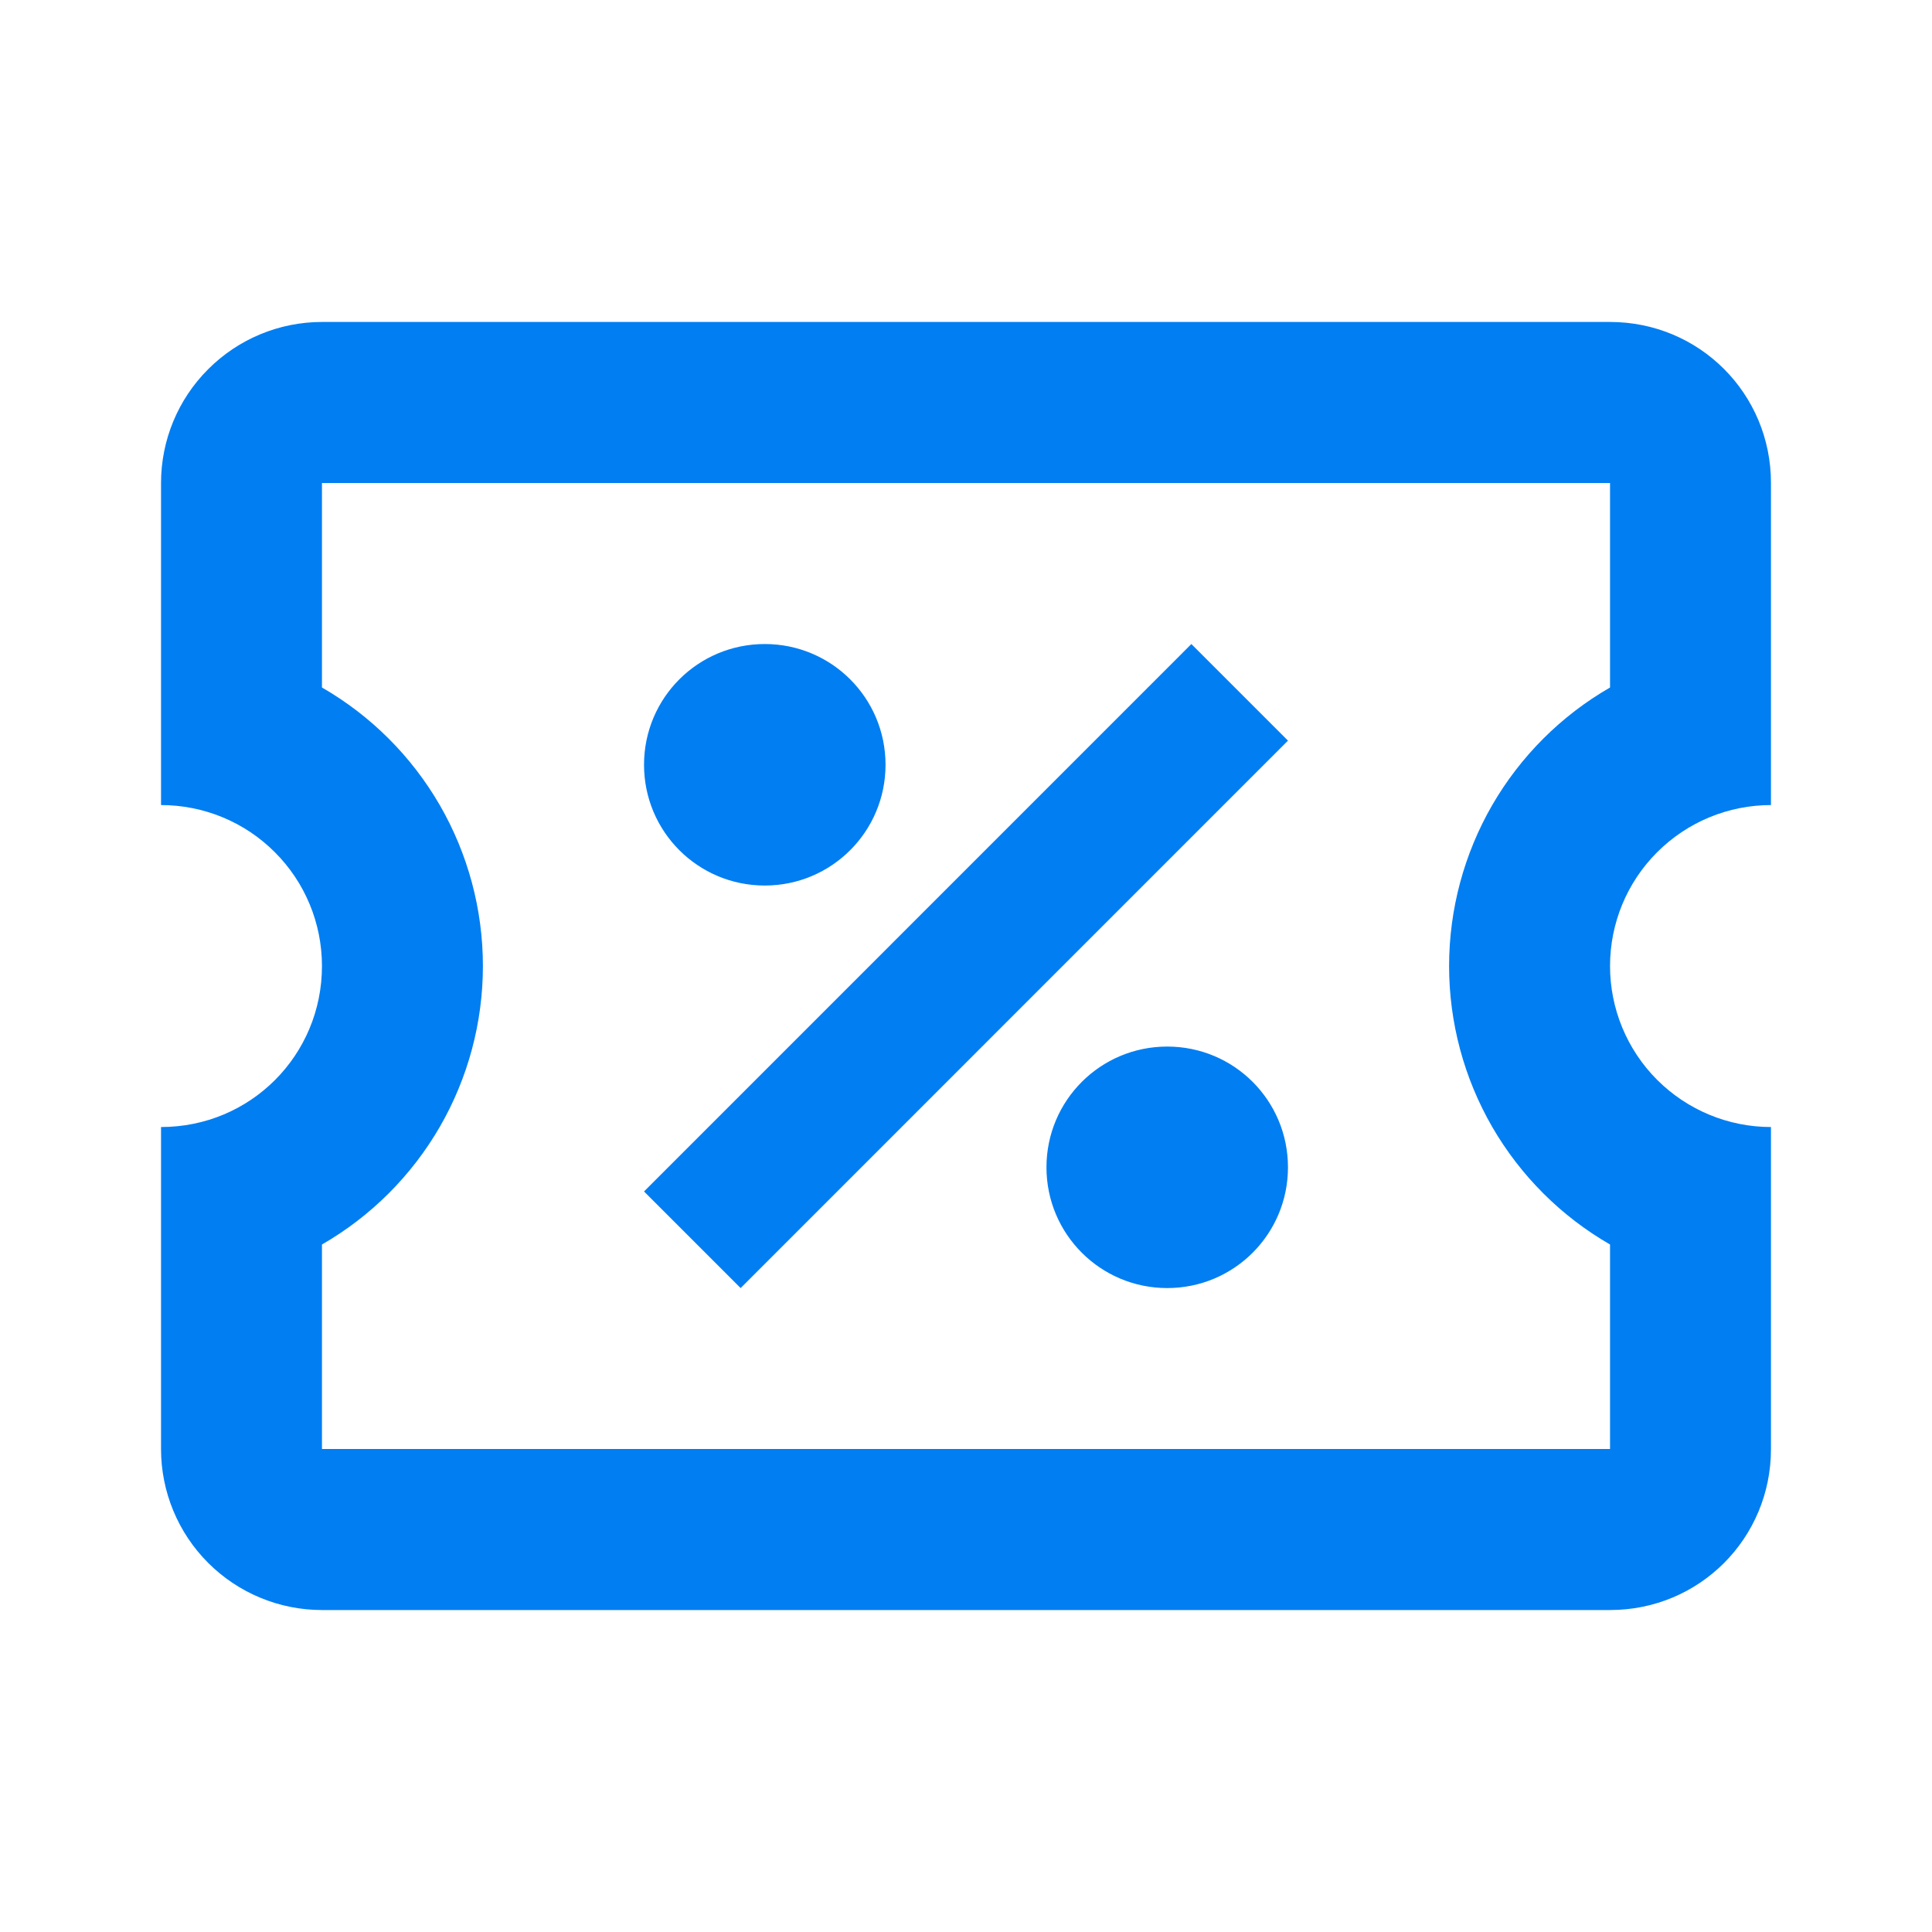 <svg width="20" height="20" viewBox="0 0 20 20" fill="none" xmlns="http://www.w3.org/2000/svg">
<path d="M12.333 6.667L13.333 7.667L7.667 13.334L6.667 12.334L12.333 6.667ZM3.333 3.333H16.667C17.592 3.333 18.333 4.075 18.333 5V8.334C17.891 8.334 17.468 8.509 17.155 8.822C16.842 9.134 16.667 9.558 16.667 10C16.667 10.442 16.842 10.866 17.155 11.179C17.468 11.491 17.891 11.667 18.333 11.667V15C18.333 15.925 17.592 16.667 16.667 16.667H3.333C2.891 16.667 2.467 16.491 2.155 16.179C1.842 15.866 1.667 15.442 1.667 15V11.667C2.592 11.667 3.333 10.925 3.333 10C3.333 9.558 3.158 9.134 2.845 8.822C2.533 8.509 2.109 8.334 1.667 8.334V5C1.667 4.558 1.842 4.134 2.155 3.822C2.467 3.509 2.891 3.333 3.333 3.333ZM3.333 5V7.117C3.84 7.409 4.26 7.829 4.553 8.335C4.845 8.841 4.999 9.416 4.999 10C4.999 10.585 4.845 11.159 4.553 11.665C4.26 12.171 3.84 12.591 3.333 12.883V15H16.667V12.883C16.16 12.591 15.74 12.171 15.447 11.665C15.155 11.159 15.001 10.585 15.001 10C15.001 9.416 15.155 8.841 15.447 8.335C15.74 7.829 16.16 7.409 16.667 7.117V5H3.333ZM7.917 6.667C8.608 6.667 9.167 7.225 9.167 7.917C9.167 8.608 8.608 9.167 7.917 9.167C7.225 9.167 6.667 8.608 6.667 7.917C6.667 7.225 7.225 6.667 7.917 6.667ZM12.083 10.834C12.775 10.834 13.333 11.392 13.333 12.084C13.333 12.775 12.775 13.334 12.083 13.334C11.392 13.334 10.833 12.775 10.833 12.084C10.833 11.392 11.392 10.834 12.083 10.834Z" fill="#007EF2"/>
</svg>
